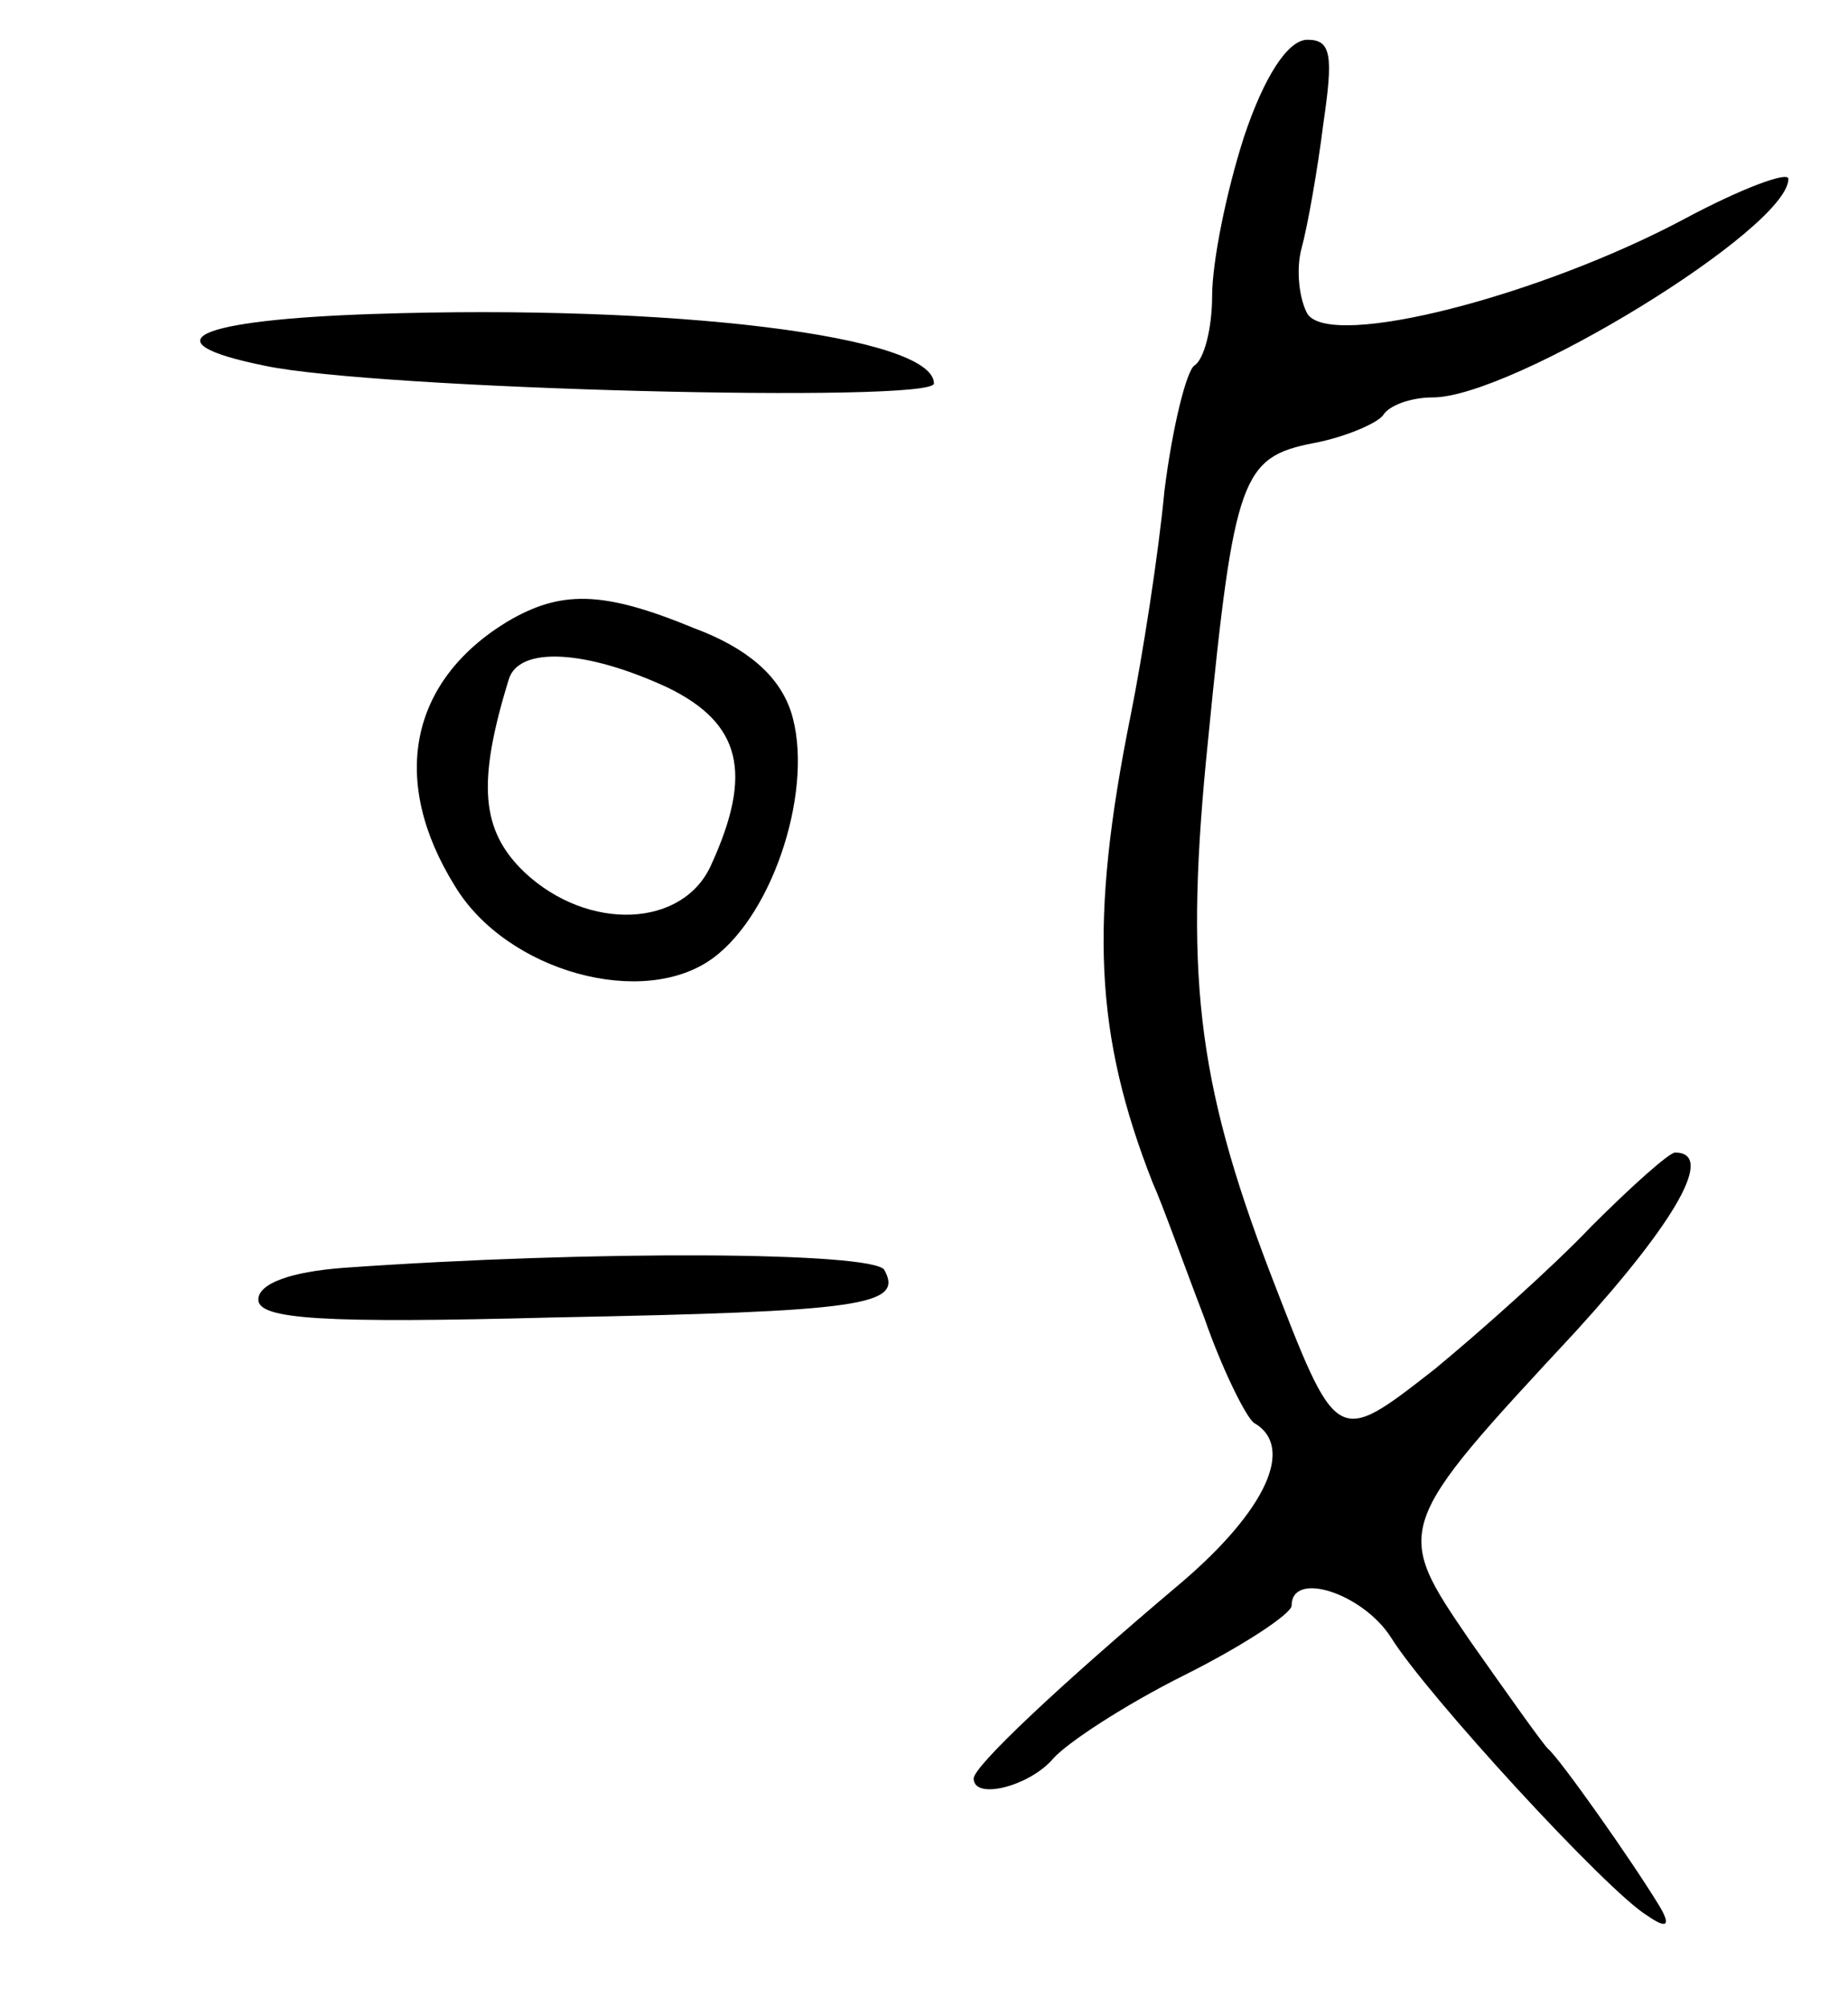 <svg version="1.0" xmlns="http://www.w3.org/2000/svg"
 width="93pt" height="101pt" viewBox="0 0 93 101"
 preserveAspectRatio="xMidYMid meet">
<g transform="translate(0,101) scale(0.1,-0.1)"
fill="#000000" stroke="none">
<path d="M626 941 c-9 -28 -16 -63 -16 -80 0 -16 -4 -32 -9 -35 -4 -3 -11 -31
-15 -63 -3 -32 -11 -83 -17 -113 -21 -104 -18 -161 11 -235 5 -11 16 -42 26
-68 9 -26 21 -50 25 -53 21 -12 6 -44 -36 -80 -64 -54 -105 -93 -105 -99 0
-11 28 -4 40 10 7 8 36 27 66 42 30 15 54 31 54 35 0 18 36 6 50 -16 18 -29
109 -128 129 -140 10 -7 12 -5 6 5 -14 23 -50 74 -56 79 -3 3 -20 27 -39 54
-39 57 -39 57 53 156 51 56 70 90 50 90 -3 0 -22 -17 -42 -37 -20 -21 -56 -53
-79 -72 -50 -39 -49 -39 -83 49 -37 97 -43 151 -31 268 13 132 17 142 53 149
16 3 32 10 35 14 3 5 14 9 25 9 40 0 179 85 179 110 0 4 -24 -5 -52 -20 -73
-39 -178 -66 -190 -48 -4 7 -6 22 -3 33 3 11 8 39 11 63 5 34 4 42 -8 42 -10
0 -22 -19 -32 -49z"/>
<path d="M188 852 c-90 -3 -114 -14 -55 -26 56 -12 337 -19 337 -9 0 24 -132
40 -282 35z"/>
<path d="M255 697 c-49 -30 -59 -80 -26 -133 26 -43 95 -62 130 -36 31 23 51
87 39 124 -6 18 -22 32 -49 42 -46 19 -67 19 -94 3z m81 -33 c37 -18 43 -43
22 -89 -14 -32 -62 -34 -94 -4 -22 21 -24 45 -8 97 5 17 39 15 80 -4z"/>
<path d="M173 372 c-27 -2 -43 -8 -43 -16 0 -10 33 -12 148 -9 156 3 177 6
167 24 -6 9 -145 10 -272 1z"/>
</g>
</svg>
